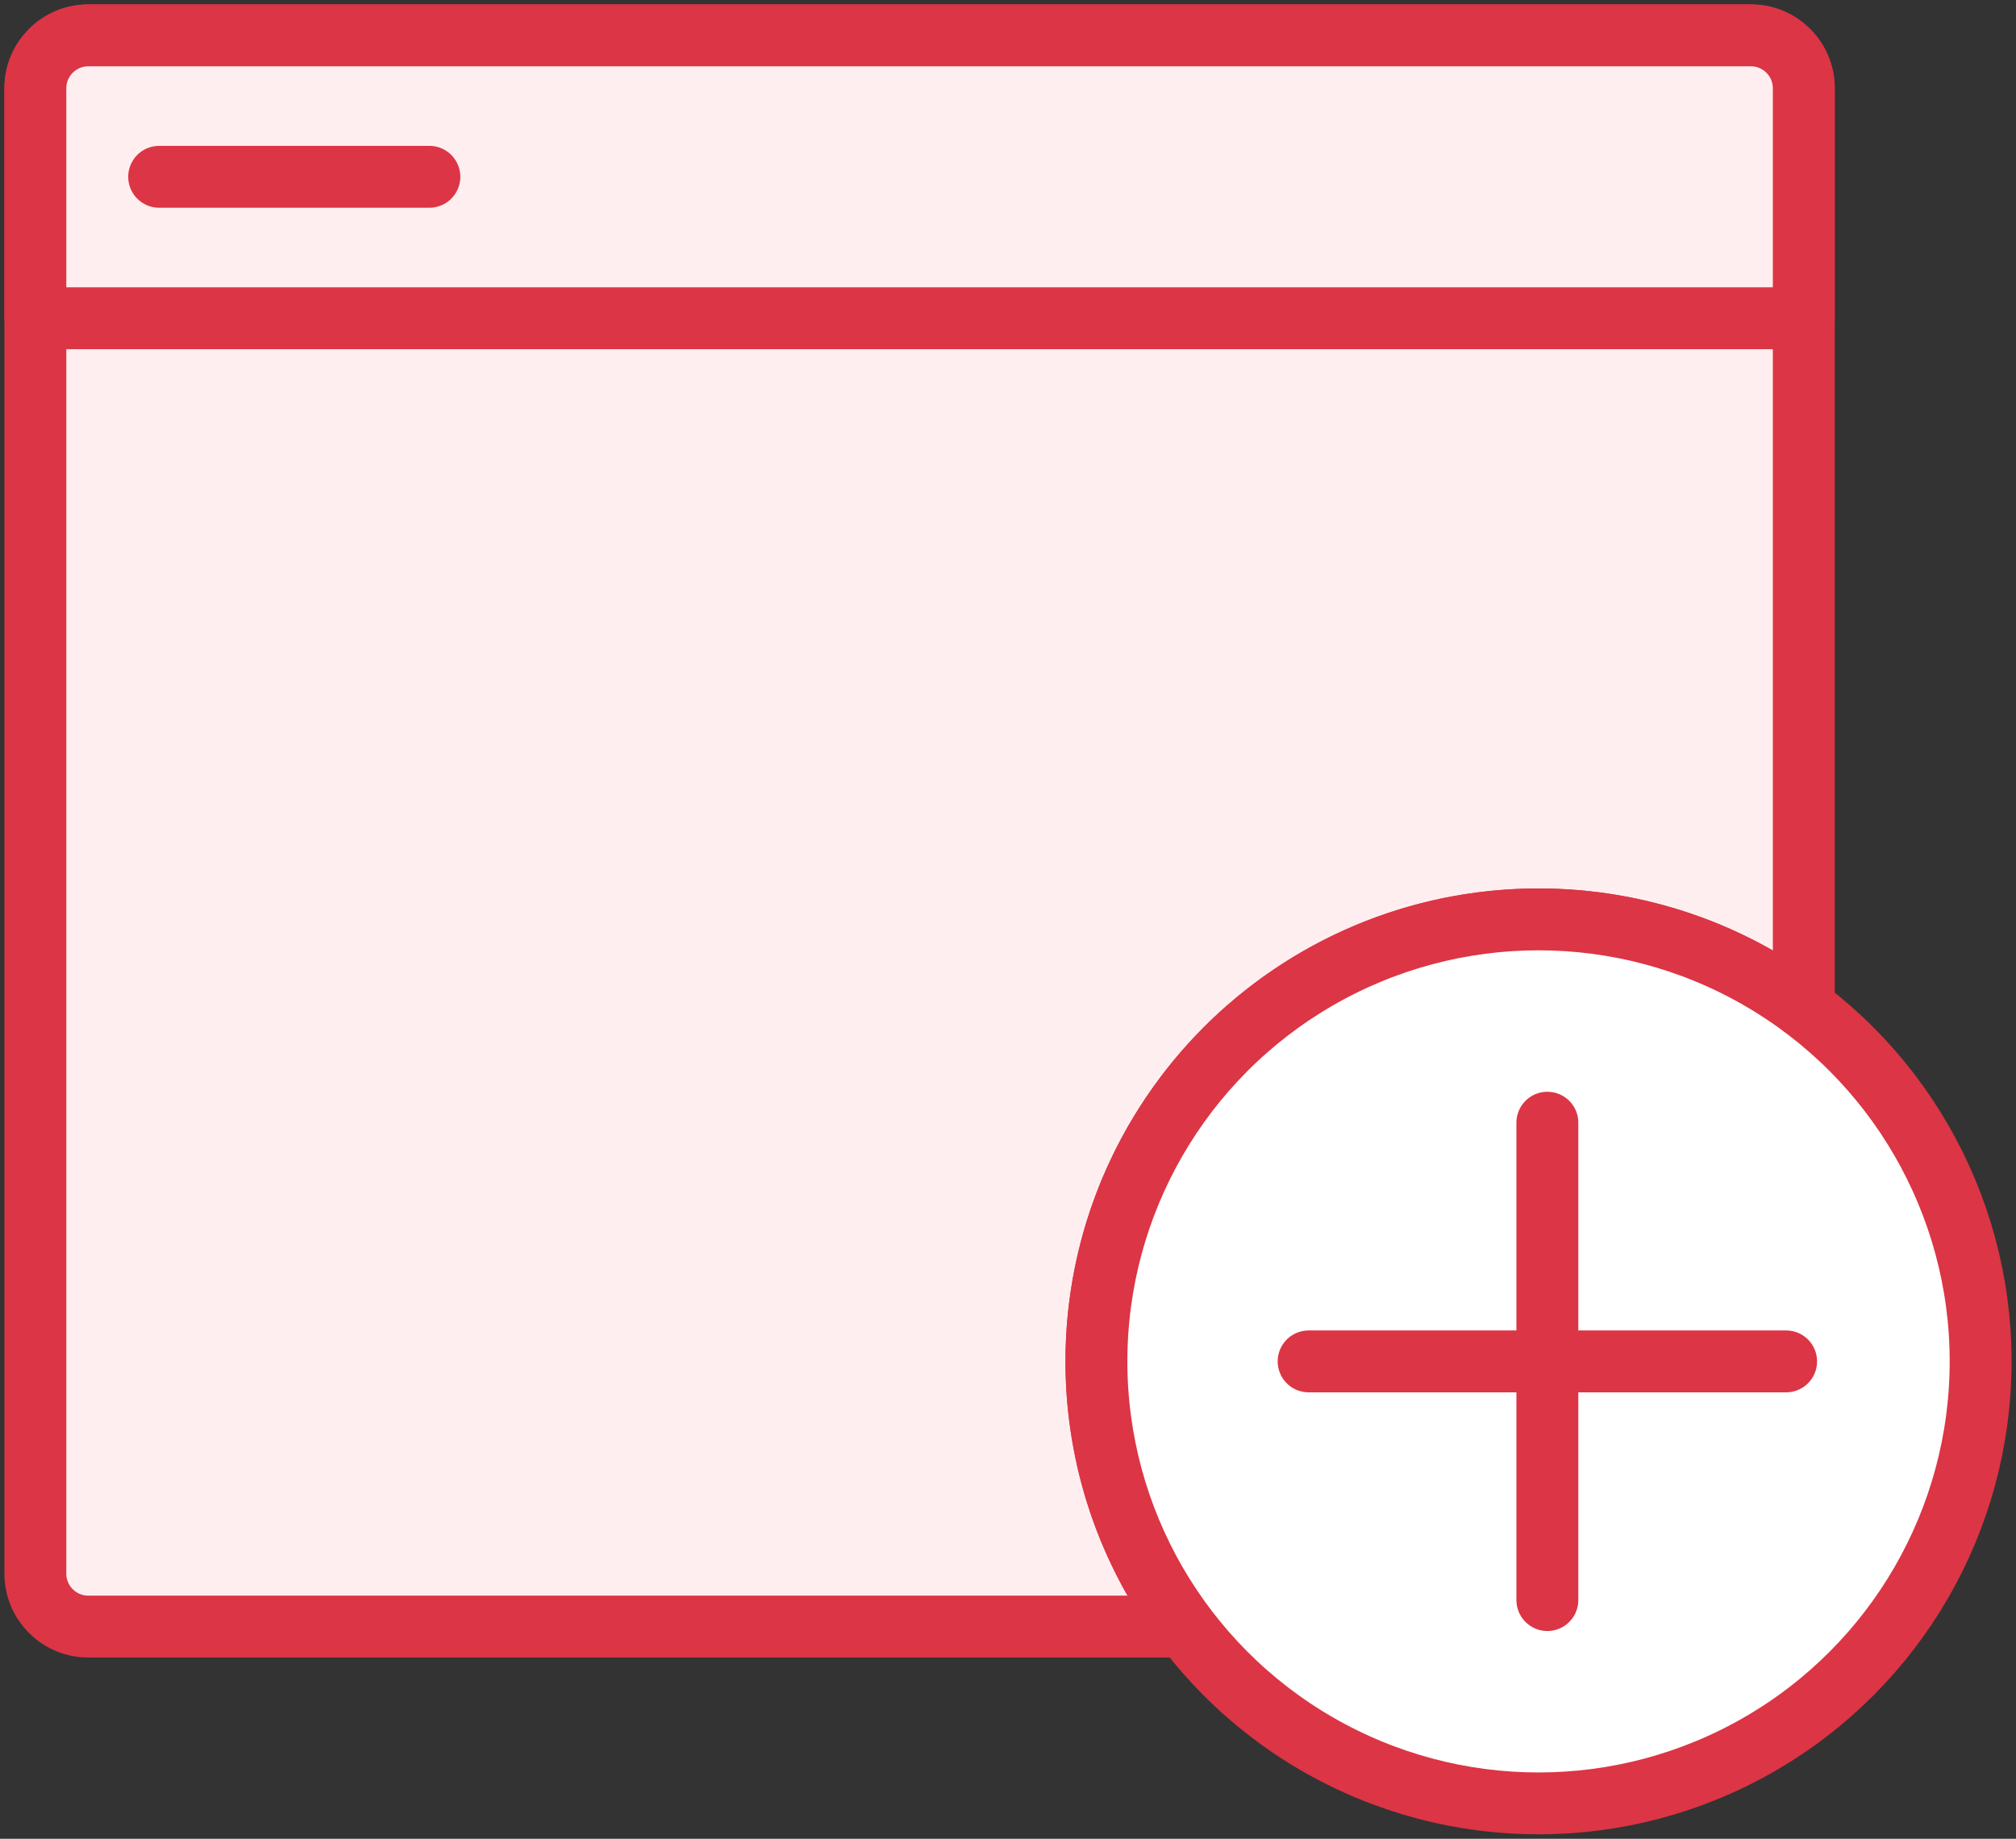 <?xml version="1.0" encoding="UTF-8"?>
<svg width="114px" height="104px" viewBox="0 0 114 104" version="1.1" xmlns="http://www.w3.org/2000/svg" xmlns:xlink="http://www.w3.org/1999/xlink">
    <rect x="0" y="0" width="114" height="104" fill="#333333" stroke="none"/>
    <!-- Generator: Sketch 46.2 (44496) - http://www.bohemiancoding.com/sketch -->
    <title>files-22</title>
    <desc>Created with Sketch.</desc>
    <defs></defs>
    <g id="ALL" stroke="none" stroke-width="1" fill="none" fill-rule="evenodd" stroke-linecap="round" stroke-linejoin="round">
        <g id="Primary" transform="translate(-1160, -21162)" stroke="#DC3545" stroke-width="3.5">
            <g id="Group-15" transform="translate(200, 200)">
                <g id="files-22" transform="translate(962, 20964)">
                    <path d="M100,54.998 L100,2.994 C100,1.342 98.66,0 97.007,0 L2.993,0 C1.338,0 0,1.341 0,2.994 L0,87.006 C0,88.658 1.34,90 2.993,90 L64.998,90 C61.86,85.822 60,80.628 60,75 C60,61.193 71.193,50 85,50 C90.628,50 95.822,51.86 100,54.998 L100,54.998 Z" id="Layer-1" fill="#FFEEEF"></path>
                    <path d="M100,16 L100,2.994 C100,1.342 98.66,0 97.007,0 L2.993,0 C1.338,0 0,1.341 0,2.994 L0,16 L100,16 Z" id="Layer-2" fill="#FFEEEF"></path>
                    <path d="M7,8 L22.28,8" id="Layer-3" fill="#FFEEEF"></path>
                    <circle id="Layer-4" fill="#FFFFFF" cx="85" cy="75" r="25"></circle>
                    <path d="M85.5,61.5 L85.5,88.5" id="Layer-5" fill="#FFEEEF"></path>
                    <path d="M99,75 L72,75" id="Layer-6" fill="#FFEEEF"></path>
                </g>
            </g>
        </g>
    </g>
</svg>